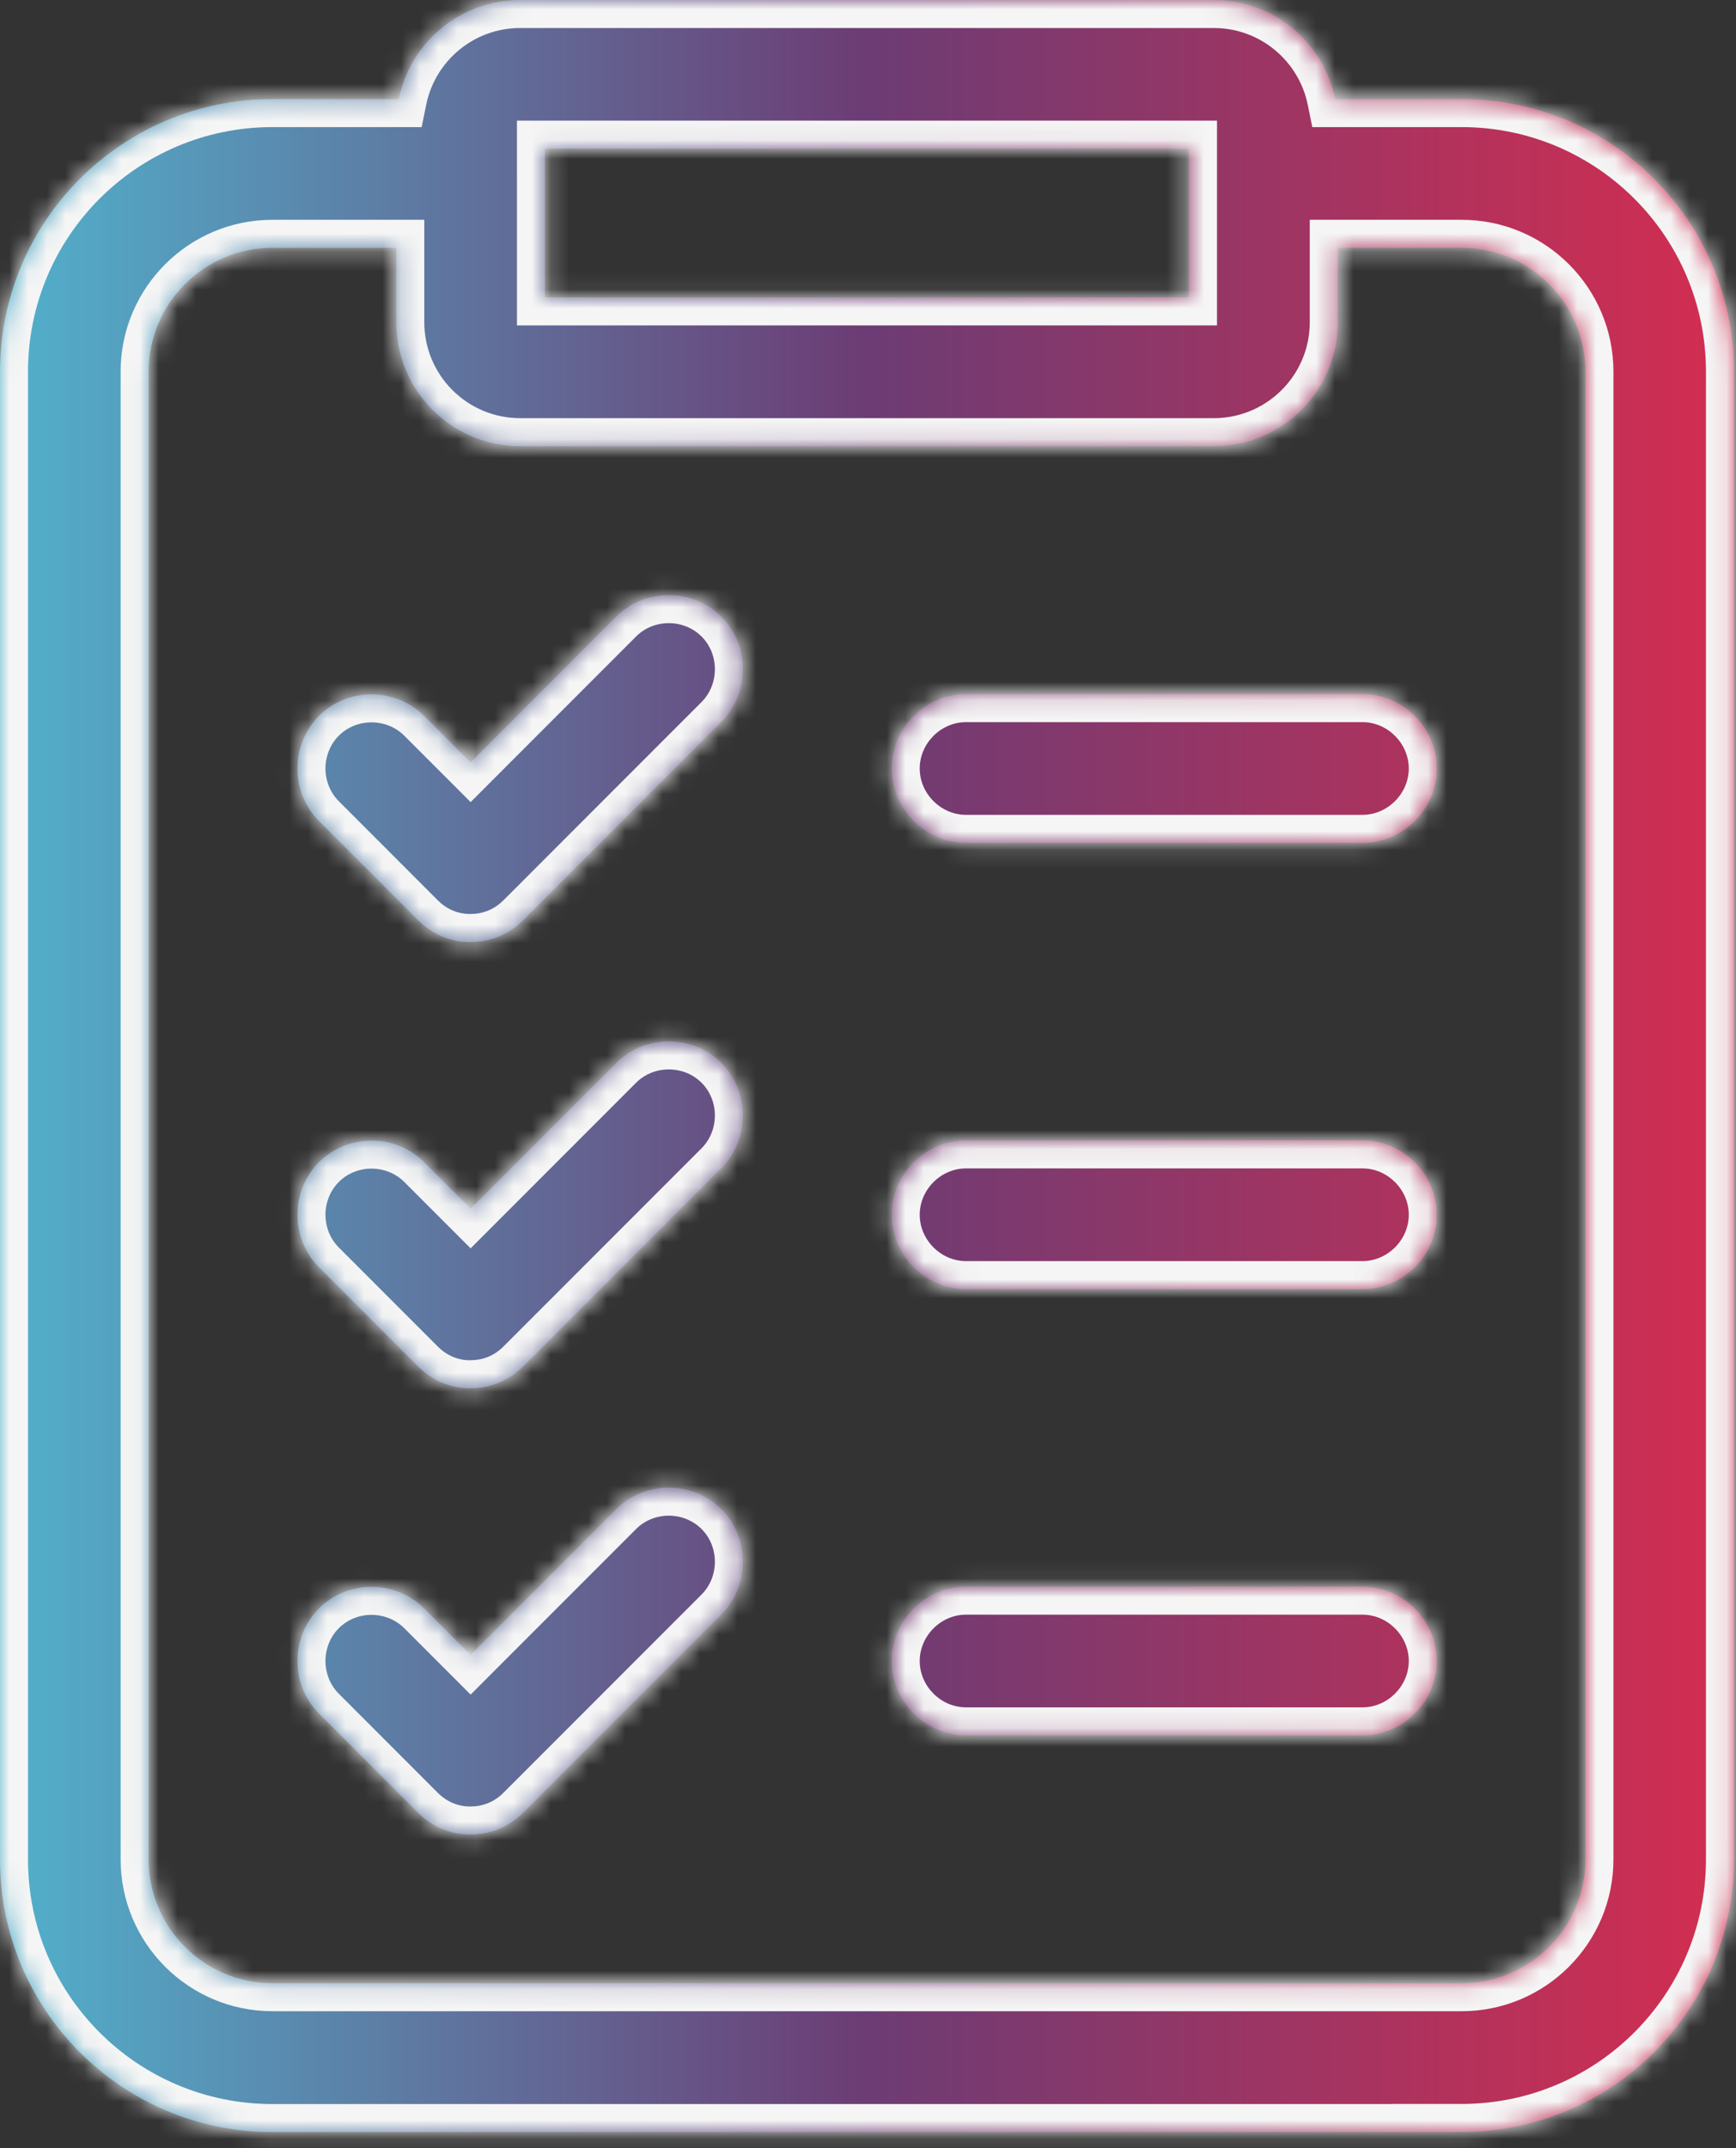 <svg width="93" height="115" viewBox="0 0 93 115" fill="none" xmlns="http://www.w3.org/2000/svg">
<rect x="0" y="0" width="93" height="115" fill="#333333" stroke="none"/>
<g id="Union">
<mask id="path-1-inside-1_8262_2399" fill="white">
<path fill-rule="evenodd" clip-rule="evenodd" d="M27.864 23.884H65.026C65.745 23.884 66.438 23.769 67.087 23.557C69.744 22.692 71.666 20.193 71.666 17.248V13.266H78.3C81.963 13.266 84.934 16.237 84.934 19.9V99.529C84.934 103.192 81.963 106.163 78.3 106.163H14.597C10.934 106.163 7.962 103.192 7.962 99.529V19.9C7.962 16.237 10.934 13.266 14.597 13.266H21.23V17.25C21.23 20.913 24.201 23.884 27.864 23.884ZM21.363 5.304C21.979 2.278 24.656 0 27.864 0H65.026C68.234 0 70.911 2.278 71.527 5.304H78.294C86.362 5.304 92.891 11.834 92.891 19.901V99.53C92.891 107.597 86.361 114.127 78.294 114.127L78.3 114.132H14.597C6.529 114.132 0 107.602 0 99.535V19.901C0 11.834 6.53 5.304 14.597 5.304H21.363ZM63.697 15.92H29.194V9.286C29.194 9.265 29.193 9.243 29.193 9.222V7.958H63.697V15.92ZM72.989 92.897H51.752C49.578 92.897 47.771 91.091 47.771 88.916C47.771 86.741 49.578 84.935 51.752 84.935H72.989C75.164 84.935 76.97 86.741 76.97 88.916C76.97 91.091 75.164 92.897 72.989 92.897ZM51.752 69.009H72.989C75.164 69.009 76.97 67.202 76.97 65.027C76.97 62.852 75.164 61.046 72.989 61.046H51.752C49.578 61.046 47.771 62.852 47.771 65.027C47.771 67.202 49.578 69.009 51.752 69.009ZM72.989 45.12H51.752C49.578 45.12 47.771 43.313 47.771 41.139C47.771 38.964 49.578 37.157 51.752 37.157H72.989C75.164 37.157 76.97 38.964 76.97 41.139C76.97 43.313 75.164 45.12 72.989 45.12ZM22.4 49.261C23.196 50.058 24.201 50.431 25.212 50.431L25.217 50.426C26.222 50.426 27.232 50.053 28.029 49.256L38.644 38.641C40.182 37.098 40.182 34.55 38.644 33.012C37.101 31.474 34.553 31.474 33.015 33.012L25.212 40.816L22.718 38.322C21.175 36.784 18.627 36.784 17.09 38.322C15.552 39.865 15.552 42.413 17.09 43.951L22.4 49.261ZM25.212 74.32C24.201 74.32 23.196 73.946 22.4 73.15L17.09 67.84C15.552 66.302 15.552 63.754 17.09 62.211C18.627 60.673 21.175 60.673 22.718 62.211L25.212 64.704L33.015 56.901C34.553 55.363 37.101 55.363 38.644 56.901C40.182 58.438 40.182 60.986 38.644 62.529L28.029 73.145C27.232 73.941 26.222 74.314 25.217 74.314L25.212 74.32ZM22.4 97.039C23.196 97.835 24.201 98.208 25.212 98.208L25.217 98.203C26.222 98.203 27.232 97.83 28.029 97.034L38.644 86.418C40.182 84.875 40.182 82.327 38.644 80.789C37.101 79.251 34.553 79.251 33.015 80.789L25.212 88.593L22.718 86.1C21.175 84.562 18.627 84.562 17.09 86.1C15.552 87.642 15.552 90.191 17.09 91.728L22.4 97.039Z"/>
</mask>
<path fill-rule="evenodd" clip-rule="evenodd" d="M27.864 23.884H65.026C65.745 23.884 66.438 23.769 67.087 23.557C69.744 22.692 71.666 20.193 71.666 17.248V13.266H78.3C81.963 13.266 84.934 16.237 84.934 19.9V99.529C84.934 103.192 81.963 106.163 78.3 106.163H14.597C10.934 106.163 7.962 103.192 7.962 99.529V19.9C7.962 16.237 10.934 13.266 14.597 13.266H21.23V17.25C21.23 20.913 24.201 23.884 27.864 23.884ZM21.363 5.304C21.979 2.278 24.656 0 27.864 0H65.026C68.234 0 70.911 2.278 71.527 5.304H78.294C86.362 5.304 92.891 11.834 92.891 19.901V99.53C92.891 107.597 86.361 114.127 78.294 114.127L78.3 114.132H14.597C6.529 114.132 0 107.602 0 99.535V19.901C0 11.834 6.53 5.304 14.597 5.304H21.363ZM63.697 15.92H29.194V9.286C29.194 9.265 29.193 9.243 29.193 9.222V7.958H63.697V15.92ZM72.989 92.897H51.752C49.578 92.897 47.771 91.091 47.771 88.916C47.771 86.741 49.578 84.935 51.752 84.935H72.989C75.164 84.935 76.97 86.741 76.97 88.916C76.97 91.091 75.164 92.897 72.989 92.897ZM51.752 69.009H72.989C75.164 69.009 76.97 67.202 76.97 65.027C76.97 62.852 75.164 61.046 72.989 61.046H51.752C49.578 61.046 47.771 62.852 47.771 65.027C47.771 67.202 49.578 69.009 51.752 69.009ZM72.989 45.12H51.752C49.578 45.12 47.771 43.313 47.771 41.139C47.771 38.964 49.578 37.157 51.752 37.157H72.989C75.164 37.157 76.97 38.964 76.97 41.139C76.97 43.313 75.164 45.12 72.989 45.12ZM22.4 49.261C23.196 50.058 24.201 50.431 25.212 50.431L25.217 50.426C26.222 50.426 27.232 50.053 28.029 49.256L38.644 38.641C40.182 37.098 40.182 34.55 38.644 33.012C37.101 31.474 34.553 31.474 33.015 33.012L25.212 40.816L22.718 38.322C21.175 36.784 18.627 36.784 17.09 38.322C15.552 39.865 15.552 42.413 17.09 43.951L22.4 49.261ZM25.212 74.32C24.201 74.32 23.196 73.946 22.4 73.15L17.09 67.84C15.552 66.302 15.552 63.754 17.09 62.211C18.627 60.673 21.175 60.673 22.718 62.211L25.212 64.704L33.015 56.901C34.553 55.363 37.101 55.363 38.644 56.901C40.182 58.438 40.182 60.986 38.644 62.529L28.029 73.145C27.232 73.941 26.222 74.314 25.217 74.314L25.212 74.32ZM22.4 97.039C23.196 97.835 24.201 98.208 25.212 98.208L25.217 98.203C26.222 98.203 27.232 97.83 28.029 97.034L38.644 86.418C40.182 84.875 40.182 82.327 38.644 80.789C37.101 79.251 34.553 79.251 33.015 80.789L25.212 88.593L22.718 86.1C21.175 84.562 18.627 84.562 17.09 86.1C15.552 87.642 15.552 90.191 17.09 91.728L22.4 97.039Z" fill="url(#paint0_linear_8262_2399)"/>
<path d="M67.087 23.557L66.622 22.131L66.621 22.131L67.087 23.557ZM71.666 13.266V11.766H70.166V13.266H71.666ZM21.23 13.266H22.73V11.766H21.23V13.266ZM21.363 5.304V6.804H22.588L22.833 5.604L21.363 5.304ZM71.527 5.304L70.057 5.604L70.301 6.804H71.527V5.304ZM78.294 114.127V112.627H74.577L77.253 115.206L78.294 114.127ZM78.3 114.132V115.632H82.017L79.341 113.052L78.3 114.132ZM29.194 15.92H27.694V17.42H29.194V15.92ZM63.697 15.92V17.42H65.197V15.92H63.697ZM29.193 9.222H27.693V9.234L27.693 9.247L29.193 9.222ZM29.193 7.958V6.458H27.693V7.958H29.193ZM63.697 7.958H65.197V6.458H63.697V7.958ZM25.212 50.431V51.931H25.833L26.273 51.491L25.212 50.431ZM22.4 49.261L23.46 48.201L23.46 48.201L22.4 49.261ZM25.217 50.426V48.926H24.595L24.156 49.365L25.217 50.426ZM28.029 49.256L29.089 50.317H29.089L28.029 49.256ZM38.644 38.641L39.705 39.701L39.707 39.7L38.644 38.641ZM38.644 33.012L39.705 31.951L39.703 31.949L38.644 33.012ZM33.015 33.012L34.076 34.072V34.072L33.015 33.012ZM25.212 40.816L24.151 41.876L25.212 42.937L26.272 41.876L25.212 40.816ZM22.718 38.322L23.779 37.261L23.777 37.26L22.718 38.322ZM17.09 38.322L16.029 37.261L16.027 37.263L17.09 38.322ZM17.09 43.951L18.15 42.89L17.09 43.951ZM22.4 73.15L23.46 72.089L23.46 72.089L22.4 73.15ZM25.212 74.32V75.82H25.833L26.272 75.38L25.212 74.32ZM17.09 67.84L18.15 66.779L17.09 67.84ZM17.09 62.211L16.029 61.15L16.027 61.152L17.09 62.211ZM22.718 62.211L23.779 61.15L23.777 61.148L22.718 62.211ZM25.212 64.704L24.151 65.765L25.212 66.826L26.272 65.765L25.212 64.704ZM33.015 56.901L34.076 57.961V57.961L33.015 56.901ZM38.644 56.901L39.705 55.84L39.703 55.838L38.644 56.901ZM38.644 62.529L39.705 63.59L39.707 63.588L38.644 62.529ZM28.029 73.145L29.089 74.206H29.089L28.029 73.145ZM25.217 74.314V72.814H24.596L24.156 73.254L25.217 74.314ZM25.212 98.208V99.708H25.833L26.272 99.269L25.212 98.208ZM22.4 97.039L23.46 95.978L23.46 95.978L22.4 97.039ZM25.217 98.203V96.703H24.596L24.156 97.142L25.217 98.203ZM28.029 97.034L29.089 98.094H29.089L28.029 97.034ZM38.644 86.418L39.705 87.479L39.707 87.477L38.644 86.418ZM38.644 80.789L39.705 79.729L39.703 79.727L38.644 80.789ZM33.015 80.789L31.955 79.729H31.955L33.015 80.789ZM25.212 88.593L24.151 89.653L25.212 90.714L26.272 89.653L25.212 88.593ZM22.718 86.1L23.779 85.039L23.777 85.037L22.718 86.1ZM17.09 86.1L16.029 85.039L16.027 85.041L17.09 86.1ZM17.09 91.728L18.15 90.668L17.09 91.728ZM65.026 22.384H27.864V25.384H65.026V22.384ZM66.621 22.131C66.121 22.295 65.585 22.384 65.026 22.384V25.384C65.906 25.384 66.755 25.243 67.553 24.983L66.621 22.131ZM70.166 17.248C70.166 19.525 68.681 21.46 66.622 22.131L67.551 24.983C70.808 23.923 73.166 20.862 73.166 17.248H70.166ZM70.166 13.266V17.248H73.166V13.266H70.166ZM78.3 11.766H71.666V14.766H78.3V11.766ZM86.434 19.9C86.434 15.409 82.791 11.766 78.3 11.766V14.766C81.134 14.766 83.434 17.066 83.434 19.9H86.434ZM86.434 99.529V19.9H83.434V99.529H86.434ZM78.3 107.663C82.791 107.663 86.434 104.021 86.434 99.529H83.434C83.434 102.364 81.134 104.663 78.3 104.663V107.663ZM14.597 107.663H78.3V104.663H14.597V107.663ZM6.462 99.529C6.462 104.021 10.105 107.663 14.597 107.663V104.663C11.762 104.663 9.462 102.364 9.462 99.529H6.462ZM6.462 19.9V99.529H9.462V19.9H6.462ZM14.597 11.766C10.105 11.766 6.462 15.409 6.462 19.9H9.462C9.462 17.066 11.762 14.766 14.597 14.766V11.766ZM21.23 11.766H14.597V14.766H21.23V11.766ZM22.73 17.25V13.266H19.73V17.25H22.73ZM27.864 22.384C25.029 22.384 22.73 20.084 22.73 17.25H19.73C19.73 21.741 23.372 25.384 27.864 25.384V22.384ZM27.864 -1.5C23.929 -1.5 20.649 1.294 19.893 5.005L22.833 5.604C23.309 3.262 25.383 1.5 27.864 1.5V-1.5ZM65.026 -1.5H27.864V1.5H65.026V-1.5ZM72.997 5.005C72.241 1.294 68.961 -1.5 65.026 -1.5V1.5C67.506 1.5 69.58 3.262 70.057 5.604L72.997 5.005ZM78.294 3.804H71.527V6.804H78.294V3.804ZM94.391 19.901C94.391 11.006 87.19 3.804 78.294 3.804V6.804C85.533 6.804 91.391 12.662 91.391 19.901H94.391ZM94.391 99.53V19.901H91.391V99.53H94.391ZM78.294 115.627C87.19 115.627 94.391 108.426 94.391 99.53H91.391C91.391 106.769 85.533 112.627 78.294 112.627V115.627ZM79.341 113.052L79.335 113.047L77.253 115.206L77.259 115.212L79.341 113.052ZM14.597 115.632H78.3V112.632H14.597V115.632ZM-1.5 99.535C-1.5 108.431 5.701 115.632 14.597 115.632V112.632C7.358 112.632 1.5 106.774 1.5 99.535H-1.5ZM-1.5 19.901V99.535H1.5V19.901H-1.5ZM14.597 3.804C5.701 3.804 -1.5 11.005 -1.5 19.901H1.5C1.5 12.662 7.358 6.804 14.597 6.804V3.804ZM21.363 3.804H14.597V6.804H21.363V3.804ZM29.194 17.42H63.697V14.42H29.194V17.42ZM27.694 9.286V15.92H30.694V9.286H27.694ZM27.693 9.247C27.693 9.26 27.694 9.273 27.694 9.286H30.694C30.694 9.257 30.693 9.227 30.693 9.198L27.693 9.247ZM27.693 7.958V9.222H30.693V7.958H27.693ZM63.697 6.458H29.193V9.458H63.697V6.458ZM65.197 15.92V7.958H62.197V15.92H65.197ZM51.752 94.397H72.989V91.397H51.752V94.397ZM46.271 88.916C46.271 91.919 48.749 94.397 51.752 94.397V91.397C50.406 91.397 49.271 90.263 49.271 88.916H46.271ZM51.752 83.435C48.749 83.435 46.271 85.913 46.271 88.916H49.271C49.271 87.57 50.406 86.435 51.752 86.435V83.435ZM72.989 83.435H51.752V86.435H72.989V83.435ZM78.47 88.916C78.47 85.913 75.992 83.435 72.989 83.435V86.435C74.335 86.435 75.47 87.57 75.47 88.916H78.47ZM72.989 94.397C75.992 94.397 78.47 91.919 78.47 88.916H75.47C75.47 90.263 74.335 91.397 72.989 91.397V94.397ZM72.989 67.509H51.752V70.509H72.989V67.509ZM75.47 65.027C75.47 66.374 74.335 67.509 72.989 67.509V70.509C75.992 70.509 78.47 68.031 78.47 65.027H75.47ZM72.989 62.546C74.335 62.546 75.47 63.681 75.47 65.027H78.47C78.47 62.024 75.992 59.546 72.989 59.546V62.546ZM51.752 62.546H72.989V59.546H51.752V62.546ZM49.271 65.027C49.271 63.681 50.406 62.546 51.752 62.546V59.546C48.749 59.546 46.271 62.024 46.271 65.027H49.271ZM51.752 67.509C50.406 67.509 49.271 66.374 49.271 65.027H46.271C46.271 68.031 48.749 70.509 51.752 70.509V67.509ZM51.752 46.62H72.989V43.62H51.752V46.62ZM46.271 41.139C46.271 44.142 48.749 46.62 51.752 46.62V43.62C50.406 43.62 49.271 42.485 49.271 41.139H46.271ZM51.752 35.657C48.749 35.657 46.271 38.135 46.271 41.139H49.271C49.271 39.792 50.406 38.657 51.752 38.657V35.657ZM72.989 35.657H51.752V38.657H72.989V35.657ZM78.47 41.139C78.47 38.135 75.992 35.657 72.989 35.657V38.657C74.335 38.657 75.47 39.792 75.47 41.139H78.47ZM72.989 46.62C75.992 46.62 78.47 44.142 78.47 41.139H75.47C75.47 42.485 74.335 43.62 72.989 43.62V46.62ZM25.212 48.931C24.581 48.931 23.962 48.703 23.46 48.201L21.339 50.322C22.43 51.413 23.822 51.931 25.212 51.931V48.931ZM24.156 49.365L24.151 49.371L26.273 51.491L26.278 51.486L24.156 49.365ZM26.968 48.196C26.467 48.697 25.844 48.926 25.217 48.926V51.926C26.6 51.926 27.998 51.408 29.089 50.317L26.968 48.196ZM37.584 37.58L26.968 48.196L29.089 50.317L39.705 39.701L37.584 37.58ZM37.584 34.072C38.535 35.024 38.537 36.623 37.582 37.582L39.707 39.7C41.827 37.572 41.829 34.076 39.705 31.951L37.584 34.072ZM34.076 34.072C35.027 33.121 36.627 33.119 37.585 34.074L39.703 31.949C37.576 29.829 34.079 29.827 31.955 31.951L34.076 34.072ZM26.272 41.876L34.076 34.072L31.955 31.951L24.151 39.755L26.272 41.876ZM21.658 39.383L24.151 41.876L26.272 39.755L23.779 37.261L21.658 39.383ZM18.15 39.383C19.101 38.432 20.701 38.429 21.66 39.385L23.777 37.26C21.65 35.139 18.153 35.137 16.029 37.261L18.15 39.383ZM18.15 42.89C17.199 41.939 17.197 40.34 18.152 39.381L16.027 37.263C13.907 39.391 13.904 42.887 16.029 45.012L18.15 42.89ZM23.46 48.201L18.15 42.89L16.029 45.012L21.339 50.322L23.46 48.201ZM21.339 74.211C22.43 75.301 23.822 75.82 25.212 75.82V72.82C24.581 72.82 23.962 72.591 23.46 72.089L21.339 74.211ZM16.029 68.9L21.339 74.211L23.46 72.089L18.15 66.779L16.029 68.9ZM16.027 61.152C13.907 63.279 13.904 66.776 16.029 68.9L18.15 66.779C17.199 65.828 17.197 64.228 18.152 63.27L16.027 61.152ZM23.777 61.148C21.65 59.028 18.153 59.026 16.029 61.15L18.15 63.272C19.101 62.321 20.701 62.318 21.66 63.273L23.777 61.148ZM26.272 63.644L23.779 61.15L21.658 63.272L24.151 65.765L26.272 63.644ZM31.955 55.84L24.151 63.644L26.272 65.765L34.076 57.961L31.955 55.84ZM39.703 55.838C37.576 53.718 34.079 53.715 31.955 55.84L34.076 57.961C35.027 57.01 36.627 57.008 37.585 57.963L39.703 55.838ZM39.707 63.588C41.827 61.461 41.829 57.965 39.705 55.84L37.584 57.961C38.535 58.912 38.537 60.512 37.582 61.471L39.707 63.588ZM29.089 74.206L39.705 63.59L37.584 61.469L26.968 72.084L29.089 74.206ZM25.217 75.814C26.6 75.814 27.998 75.297 29.089 74.206L26.968 72.084C26.467 72.586 25.844 72.814 25.217 72.814V75.814ZM26.272 75.38L26.277 75.375L24.156 73.254L24.151 73.259L26.272 75.38ZM25.212 96.708C24.581 96.708 23.962 96.48 23.46 95.978L21.339 98.099C22.43 99.19 23.822 99.708 25.212 99.708V96.708ZM24.156 97.142L24.151 97.148L26.272 99.269L26.277 99.264L24.156 97.142ZM26.968 95.973C26.467 96.474 25.844 96.703 25.217 96.703V99.703C26.6 99.703 27.998 99.186 29.089 98.094L26.968 95.973ZM37.584 85.357L26.968 95.973L29.089 98.094L39.705 87.479L37.584 85.357ZM37.584 81.85C38.535 82.801 38.537 84.401 37.582 85.359L39.707 87.477C41.827 85.35 41.829 81.853 39.705 79.729L37.584 81.85ZM34.076 81.85C35.027 80.899 36.627 80.896 37.585 81.852L39.703 79.727C37.576 77.606 34.079 77.604 31.955 79.729L34.076 81.85ZM26.272 89.653L34.076 81.85L31.955 79.729L24.151 87.532L26.272 89.653ZM21.658 87.16L24.151 89.653L26.272 87.532L23.779 85.039L21.658 87.16ZM18.15 87.16C19.101 86.209 20.701 86.207 21.66 87.162L23.777 85.037C21.65 82.917 18.153 82.914 16.029 85.039L18.15 87.16ZM18.15 90.668C17.199 89.717 17.197 88.117 18.152 87.158L16.027 85.041C13.907 87.168 13.904 90.665 16.029 92.789L18.15 90.668ZM23.46 95.978L18.15 90.668L16.029 92.789L21.339 98.099L23.46 95.978Z" fill="#F5F5F5" mask="url(#path-1-inside-1_8262_2399)"/>
</g>
<defs>
<linearGradient id="paint0_linear_8262_2399" x1="-3.06737e-07" y1="44.226" x2="92.891" y2="44.226" gradientUnits="userSpaceOnUse">
<stop stop-color="#51B1CC"/>
<stop offset="0.5" stop-color="#6C3C74"/>
<stop offset="1" stop-color="#D42D50"/>
</linearGradient>
</defs>
</svg>
